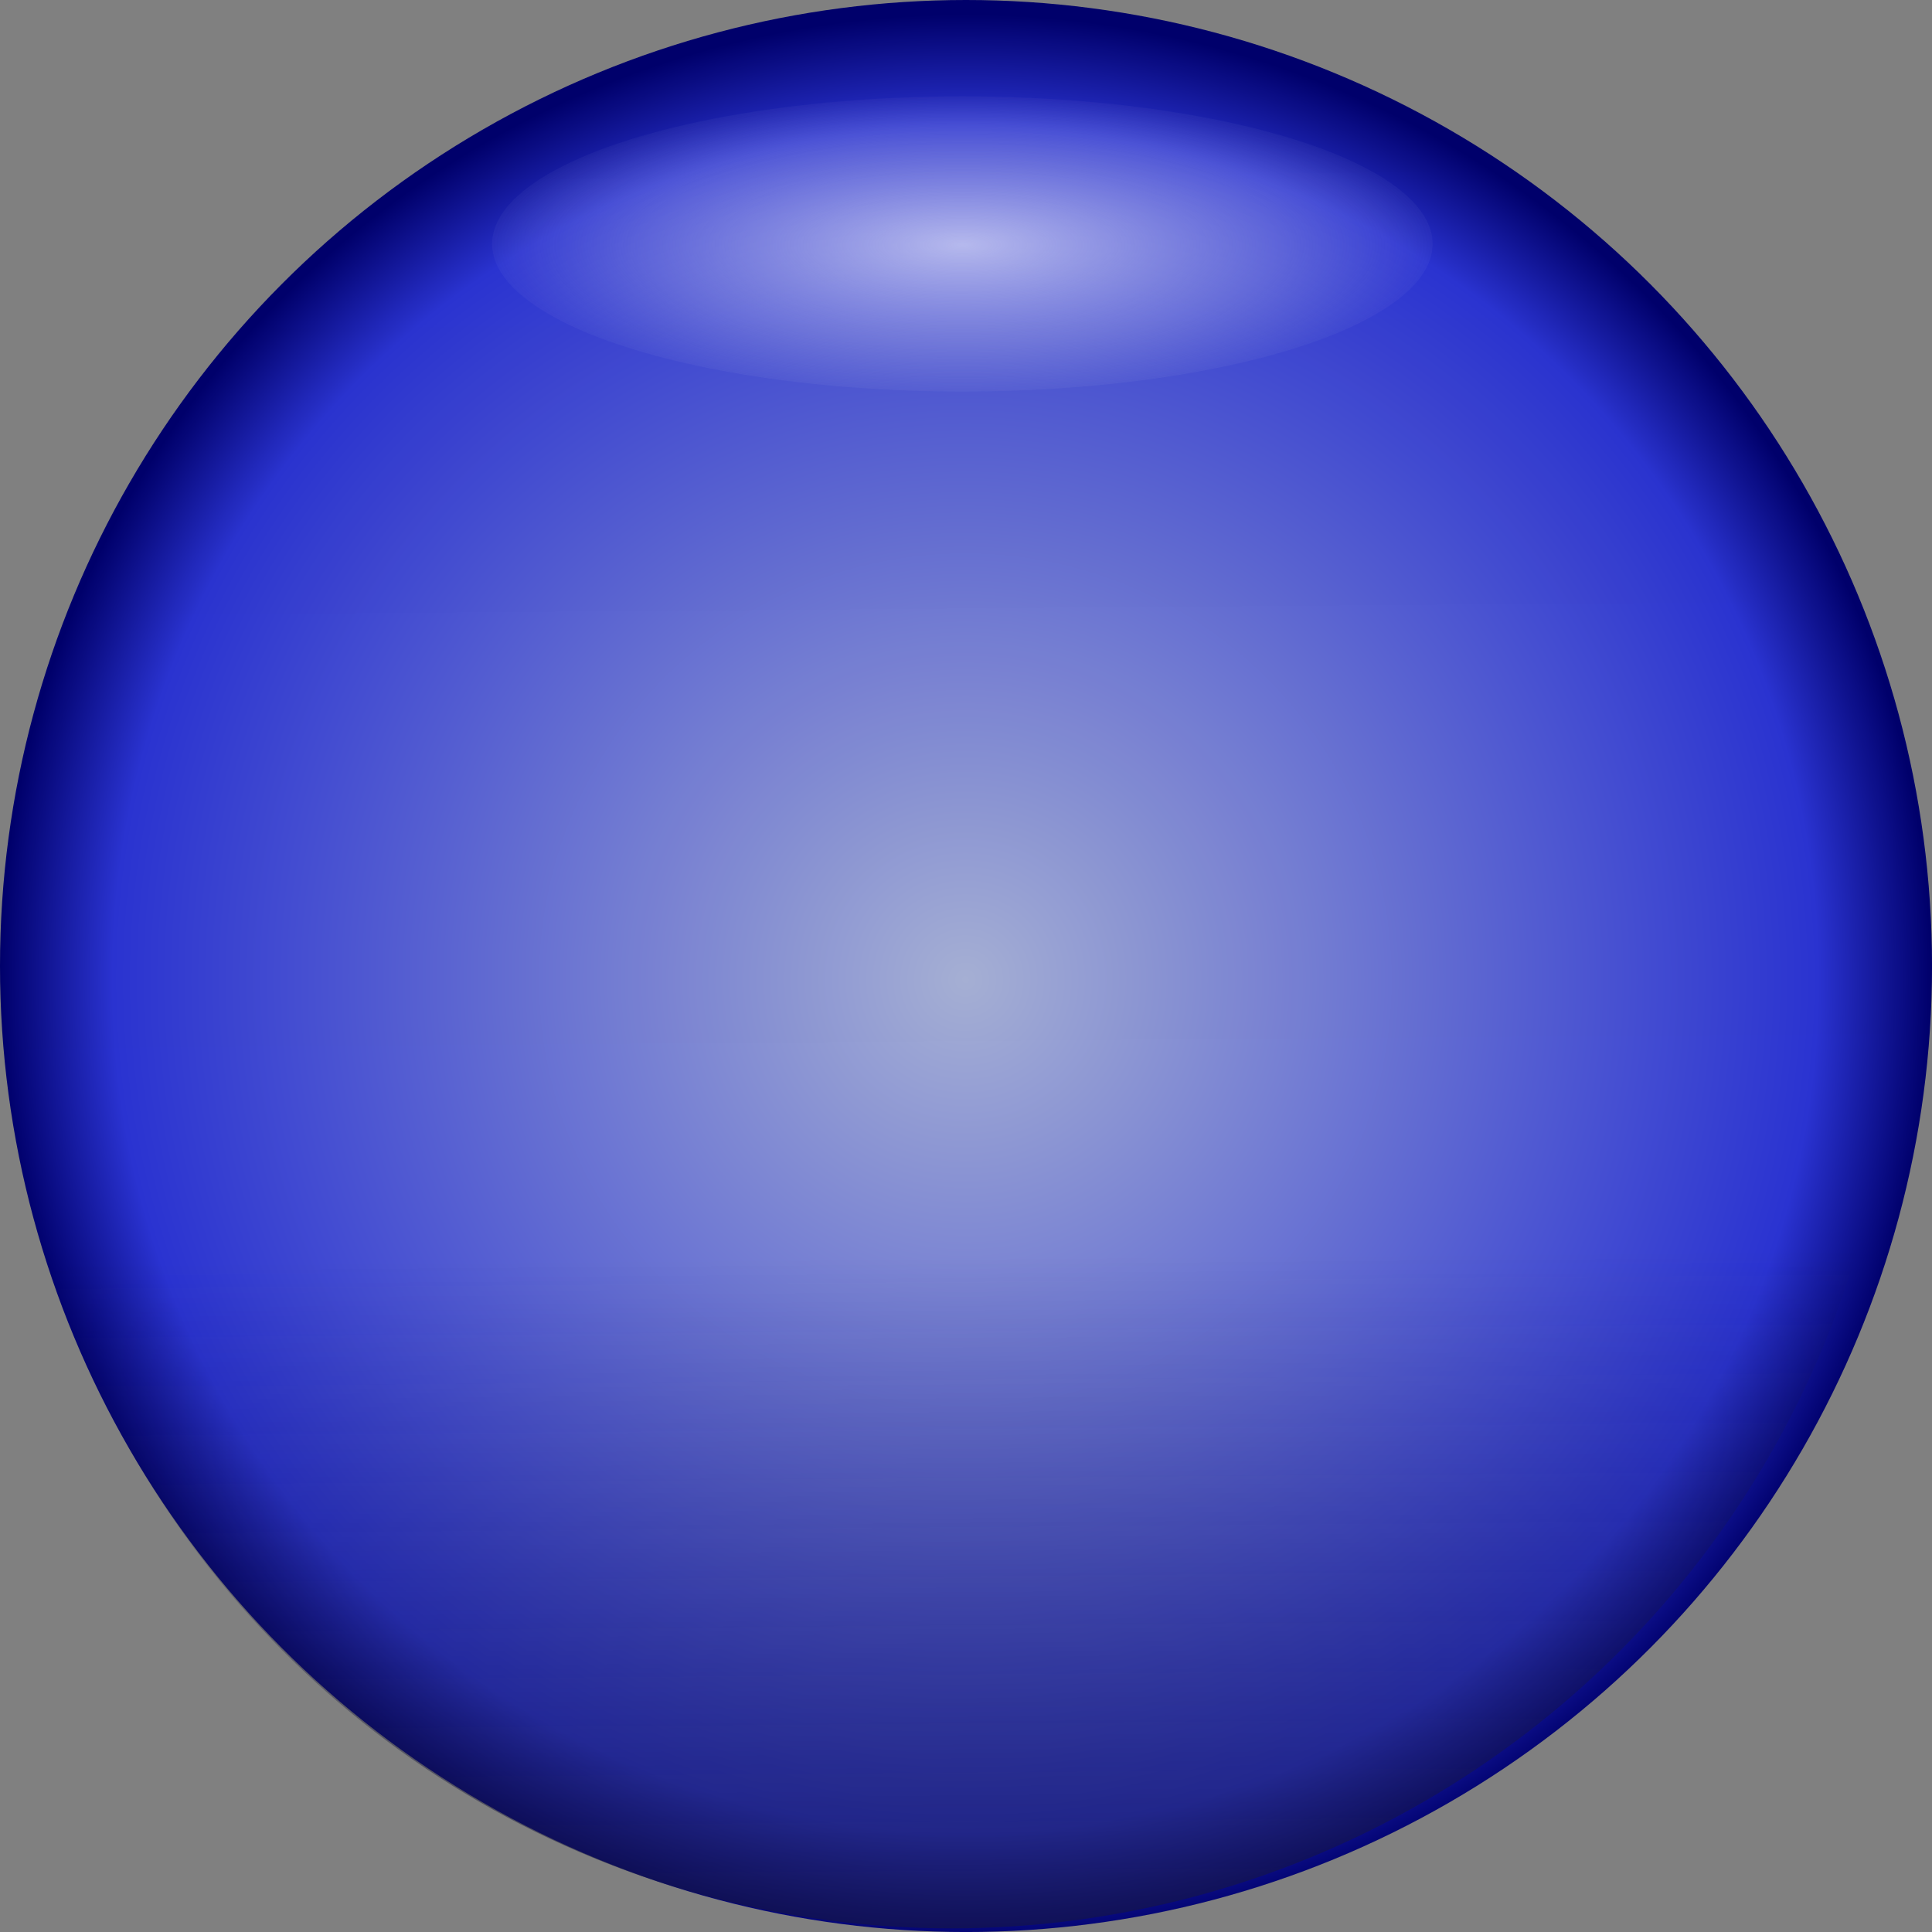 <?xml version="1.0" encoding="UTF-8" standalone="no"?>
<svg
   xmlns:dc="http://purl.org/dc/elements/1.1/"
   xmlns:cc="http://creativecommons.org/ns#"
   xmlns:rdf="http://www.w3.org/1999/02/22-rdf-syntax-ns#"
   xmlns:svg="http://www.w3.org/2000/svg"
   xmlns="http://www.w3.org/2000/svg"
   xmlns:xlink="http://www.w3.org/1999/xlink"
   xmlns:sodipodi="http://sodipodi.sourceforge.net/DTD/sodipodi-0.dtd"
   xmlns:inkscape="http://www.inkscape.org/namespaces/inkscape"
   width="256"
   height="256"
   viewBox="0 0 67.733 67.733"
   version="1.1"
   id="svg3760"
   inkscape:version="1.0 (4035a4fb49, 2020-05-01)"
   sodipodi:docname="ball_danube.svg">
  <rect x="0" y="0" width="67.733" height="67.733" fill="#808080" stroke="none"/>
  <defs
     id="defs3754">
    <radialGradient
       inkscape:collect="always"
       xlink:href="#linearGradient3106"
       id="radialGradient3108"
       cx="100.353"
       cy="133.426"
       fx="100.353"
       fy="133.426"
       r="50.082"
       gradientUnits="userSpaceOnUse"
       gradientTransform="matrix(0.676,0,0,0.676,-33.994,-55.848)" />
    <linearGradient
       inkscape:collect="always"
       id="linearGradient3106">
      <stop
         style="stop-color:#a6b0d4;stop-opacity:1"
         offset="0"
         id="stop3102" />
      <stop
         id="stop3110"
         offset="0.883"
         style="stop-color:#2a33d1;stop-opacity:1" />
      <stop
         style="stop-color:#00006b;stop-opacity:1"
         offset="1"
         id="stop3104" />
    </linearGradient>
    <radialGradient
       inkscape:collect="always"
       xlink:href="#linearGradient3118"
       id="radialGradient3122"
       cx="42.9"
       cy="117.929"
       fx="42.9"
       fy="117.929"
       r="20.411"
       gradientUnits="userSpaceOnUse"
       gradientTransform="matrix(0.808,2.7135717e-6,-8.7215986e-6,0.256,-0.925,-21.607)" />
    <linearGradient
       inkscape:collect="always"
       id="linearGradient3118">
      <stop
         style="stop-color:#ffffff;stop-opacity:1"
         offset="0"
         id="stop3114" />
      <stop
         id="stop3124"
         offset="0.67"
         style="stop-color:#e7e7f5;stop-opacity:0.398" />
      <stop
         style="stop-color:#dedef2;stop-opacity:0.061"
         offset="1"
         id="stop3116" />
    </linearGradient>
    <linearGradient
       inkscape:collect="always"
       xlink:href="#linearGradient3149"
       id="linearGradient3151"
       x1="99.975"
       y1="179.728"
       x2="99.219"
       y2="83.722"
       gradientUnits="userSpaceOnUse"
       gradientTransform="matrix(0.676,0,0,0.676,-33.994,-54.826)" />
    <linearGradient
       inkscape:collect="always"
       id="linearGradient3149">
      <stop
         style="stop-color:#18183b;stop-opacity:1;"
         offset="0"
         id="stop3145" />
      <stop
         id="stop3153"
         offset="0.348"
         style="stop-color:#18183b;stop-opacity:0" />
      <stop
         style="stop-color:#18183b;stop-opacity:0.02"
         offset="1"
         id="stop3147" />
    </linearGradient>
  </defs>
  <sodipodi:namedview
     id="base"
     pagecolor="#ffffff"
     bordercolor="#666666"
     borderopacity="1.0"
     inkscape:pageopacity="0.0"
     inkscape:pageshadow="2"
     inkscape:zoom="1.4"
     inkscape:cx="286.3961"
     inkscape:cy="157.11972"
     inkscape:document-units="mm"
     inkscape:current-layer="layer1"
     inkscape:document-rotation="0"
     showgrid="false"
     units="px"
     inkscape:window-width="1822"
     inkscape:window-height="1051"
     inkscape:window-x="-9"
     inkscape:window-y="-9"
     inkscape:window-maximized="1" />
  <g
     style="display:inline"
     inkscape:label="Layer 1"
     inkscape:groupmode="layer"
     id="layer1">
    <circle
       style="display:inline;fill:url(#radialGradient3108);fill-opacity:1;stroke-width:0.237;stroke-linecap:round;stroke-linejoin:round;paint-order:fill markers stroke"
       id="path3100"
       cx="33.867"
       cy="33.867"
       r="33.867"
       inkscape:label="path3100" />
    <ellipse
       style="display:inline;opacity:0.629;fill:url(#radialGradient3122);fill-opacity:1;stroke-width:0.158;stroke-linecap:round;stroke-linejoin:round;paint-order:fill markers stroke"
       id="path3112"
       cx="33.739"
       cy="8.552"
       rx="16.486"
       ry="5.174"
       inkscape:label="path3112" />
    <circle
       r="33.1"
       style="display:inline;opacity:0.547;fill:url(#linearGradient3151);fill-opacity:1;stroke-width:0.237;stroke-linecap:round;stroke-linejoin:round;paint-order:fill markers stroke"
       id="path3143"
       cx="33.355"
       cy="34.506" />
  </g>
</svg>
